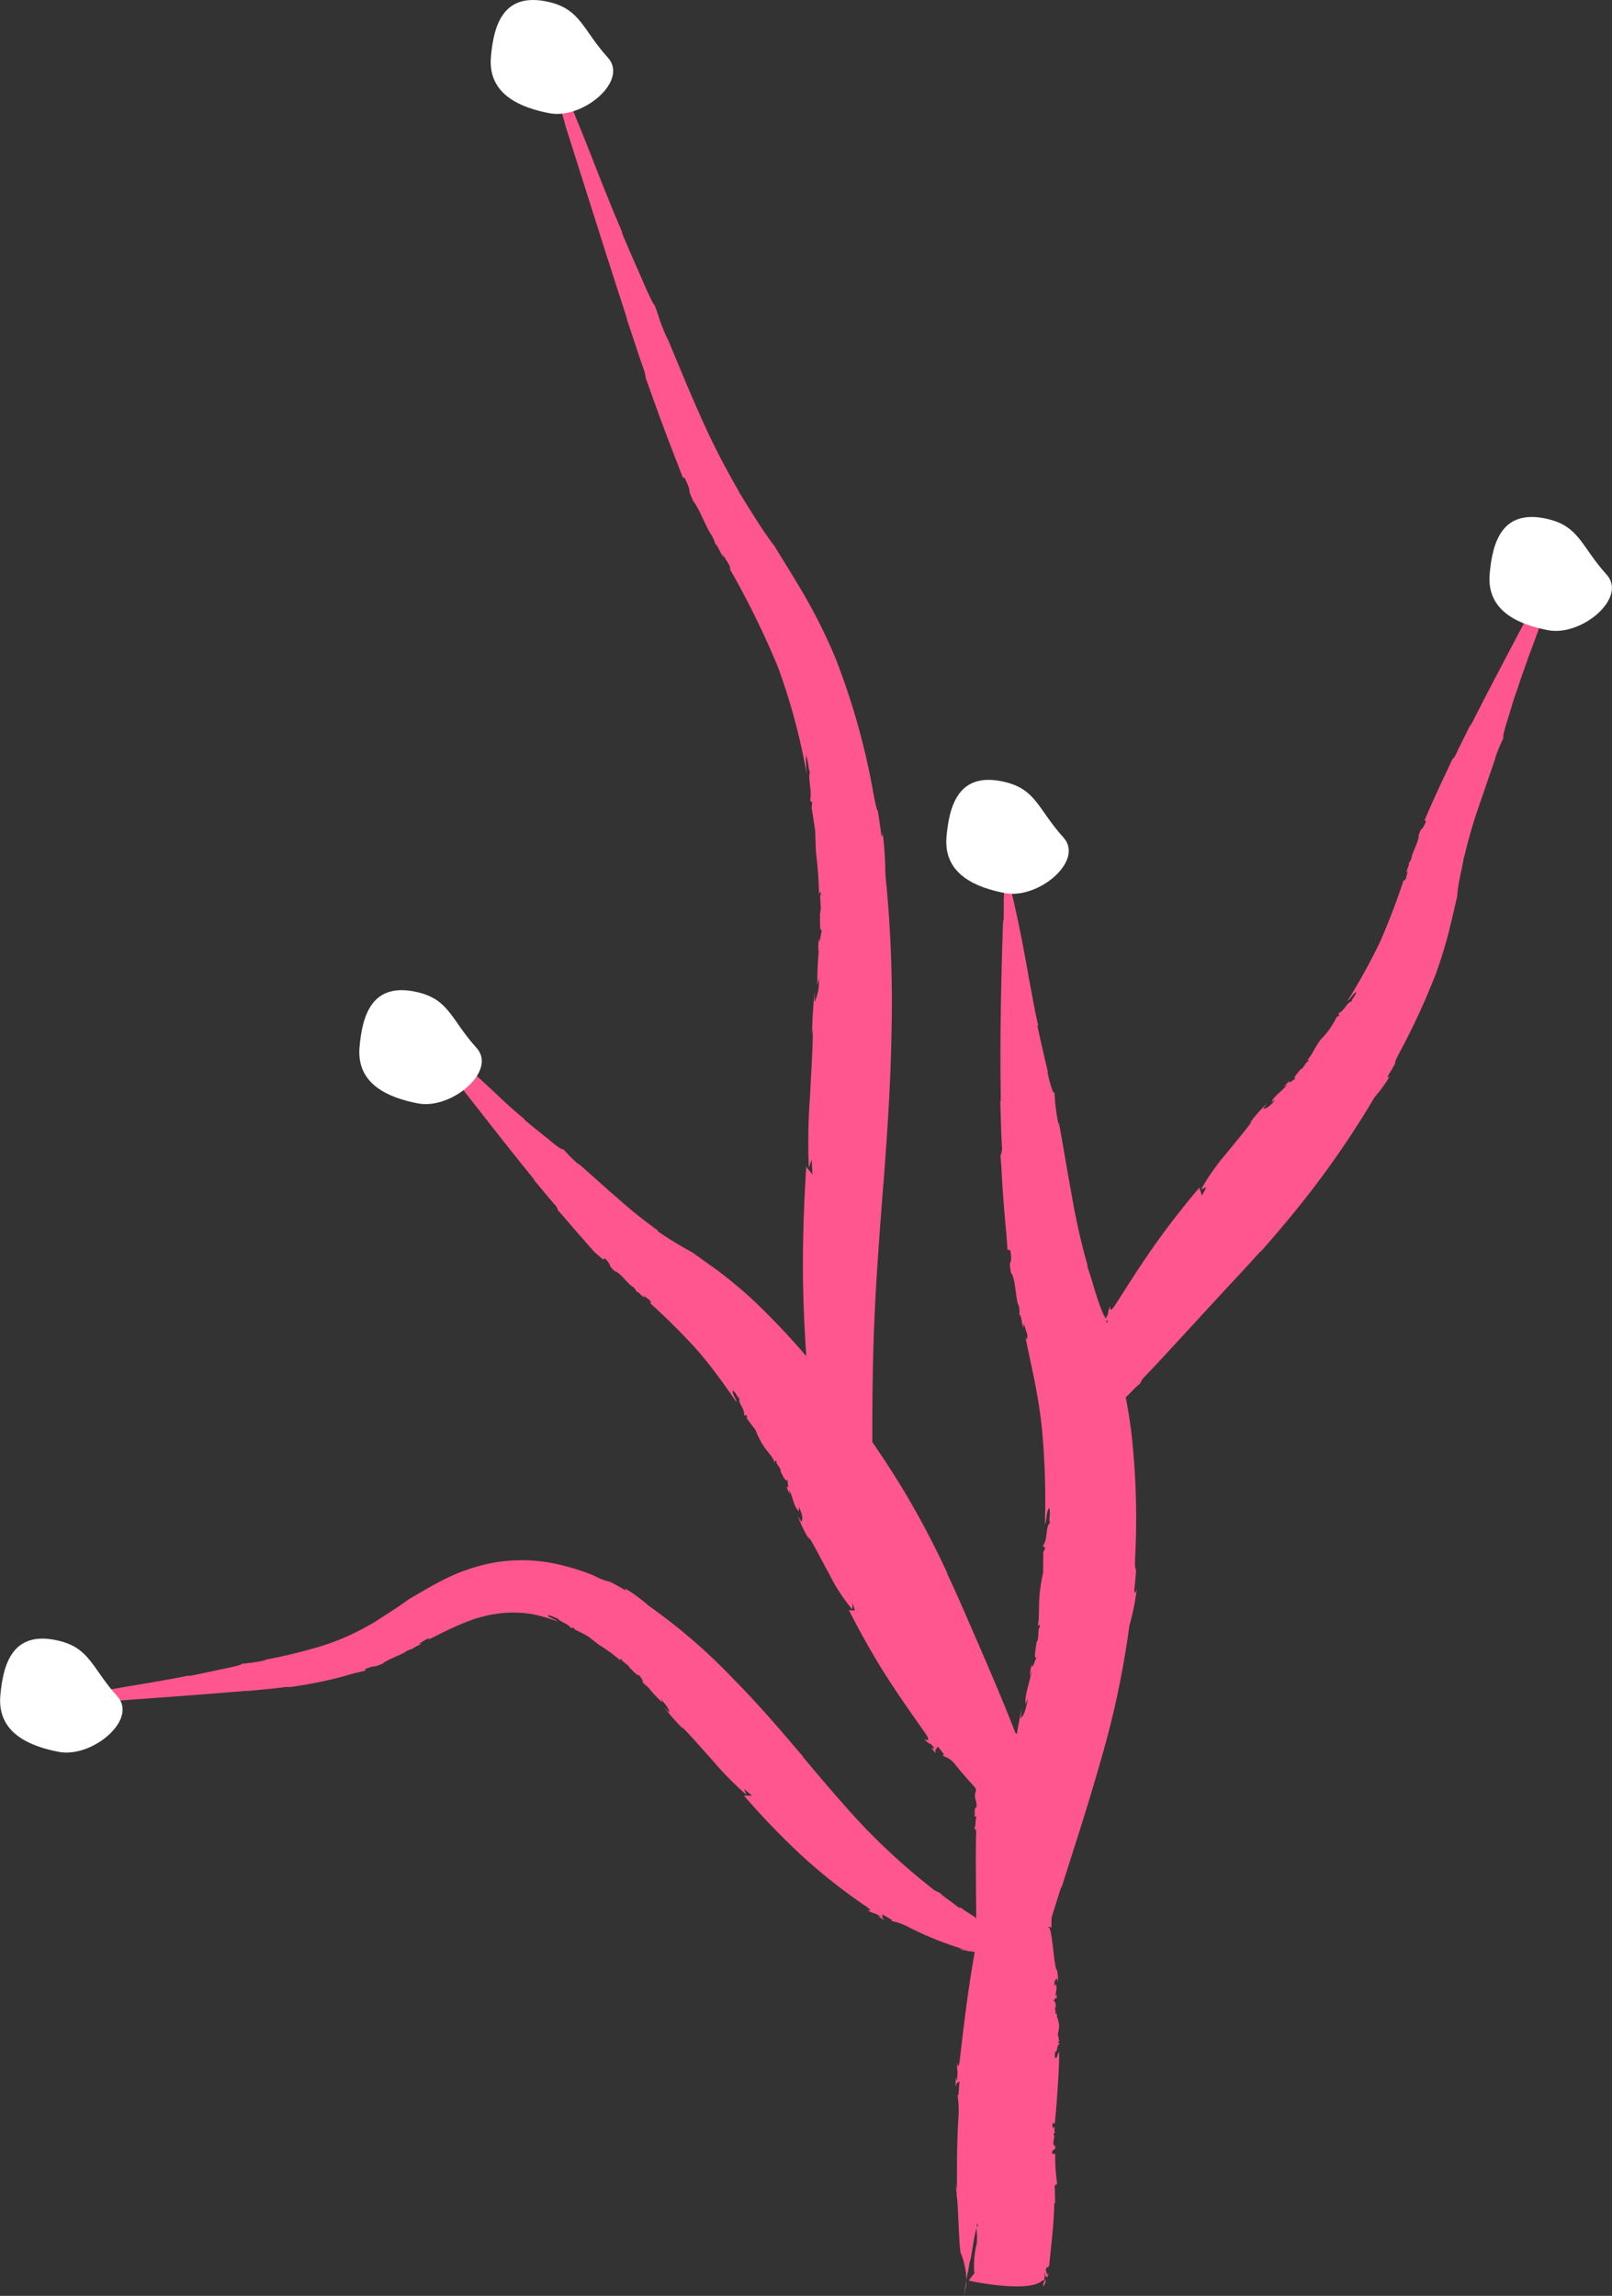 <svg xmlns="http://www.w3.org/2000/svg" viewBox="0 0 184 262"><rect x="0" y="0" width="184" height="262" fill="#333333" stroke="none"/><defs><style>.cls-1{fill:#ff5690;}.cls-2{fill:#fff;}</style></defs><title>Asset 9</title><g id="Layer_2" data-name="Layer 2"><g id="Layer_1-2" data-name="Layer 1"><path class="cls-1" d="M119.06,260.93a1.16,1.16,0,0,0,.3-.78A1,1,0,0,0,119.06,260.93Z"/><path class="cls-1" d="M119.37,260.14h0Z"/><path class="cls-1" d="M111.51,202.38c0,.07,0,.16,0,.24A.74.74,0,0,0,111.51,202.38Z"/><path class="cls-1" d="M120.45,245.82l-.36-.06c0-.7.42-.19.35-.84-.5-.27.09-1.08-.18-1.31,0,0,.07-.31.22-.29-.27-.11-.05-.33-.12-.53s-.08.05-.17.1l-.08-.46c.09-.18.26-.22.28,0,.14-1.2.59-7,.49-8.25-.21.16-.09.56-.42.7-.17-.35.08-.5-.11-.66.49-.12.14-.75.64-1l-.27-.11.17-.16c-.24-1.51-.13-.35,0-1.68,0-.77-.39-1.15-.23-1.58,0,.06-.18.23-.24,0,.24,0-.16-.54.09-.63,0-.2,0-.83-.31-.63.17-.1.26-.67.39-.32a1.05,1.05,0,0,0,0-.51l-.1.24c0-.65.24-1,0-1.42l-.14.23c0-.39,0-.71.31-.85l.09.4a4.63,4.63,0,0,0-.15-1.56l0,.19c-.31-.69-.46-4.25-.85-4.89l-.26.28-.2-.54c0,.06.82.29.73.34,0-1.15,0-7.15.22-8.21.16-.42.41-.06.45-.06-.08-.53-.26-.23-.23-.68,0-.12.2,0,.23.1,0-.2.07-.37,0-.39-.1.24-.41.13-.62.22l0-.57.2,0c0-.13-.53-.34-.41-.9.12-.94.08-2,.16-2.93.12,0,.18.22.25.42,0-.13,0-.32.08-.44-.22.22-.13-.4-.22-.23-.47-.71,0-1.6-.3-2.23-.44-.07-7.49-1.56-8-1.58a1.23,1.23,0,0,1,.08-.44c-.12,0-.19.42-.13.62l.28,0c.08.46-.17.1-.17.55-.23,0-.27-.4-.28-.76,0,.33-.21.65,0,.79-.11.3-.28,0-.39.32.06.27.27.62.13.92h0c-.26.73.31,1.14.05,1.81l-.07-.08c-.14.23,0,.71-.13,1.13.05-.12.22-.22.24,0-.16.49,0,.83-.22,1.19l.21.35c-.1,1.72,0,8.52,0,10.25l0-.07c0,2.64-.17,8,.05,10.77a4.47,4.47,0,0,0-.28,1.43c.1-.24.25-.15.24,0-.07,1.34.15.1.2,1.45a66.62,66.62,0,0,1-.5,8.89c.3.75,0,1.67.21,2.41l-.07-.08c.1.79-.35,5.2-.26,6.11l.05-.12c.18.8-.18.68-.31,1.3.37-.07.55.61.57.87h-.08a19,19,0,0,1,.36,1.93l-.2,0a6.92,6.92,0,0,1,.08,1.94,10.92,10.92,0,0,0-.28,3.42l-.59.74.05.11s6.82,1.45,8.34-.06l.2,0,0-.31c.11-.37-.12-.55.08-.51l0,.51c.07-.37.17-.11.27,0a1.36,1.36,0,0,1,.12-.43c-.07-.08-.08.05-.13.11-.06-.2-.24-.49-.14-.73s.32,0,.36-.46c.23-2.34.53-4.6.57-7,.08-.05.08,0,.11.08-.06-.72,0-1.35-.08-2a.64.64,0,0,1,.3-.27A20.71,20.71,0,0,1,120.45,245.82Z"/><path class="cls-1" d="M114.72,99.27l-.11,2.26C114.65,100.87,114.67,100.18,114.72,99.27Z"/><path class="cls-1" d="M114.6,101.54h0v0Z"/><path class="cls-1" d="M110.16,261.38l.12-.69Z"/><path class="cls-1" d="M115,142.61l.33.08c.29,2.06-.29.67.07,2.57.56.65.51,3.21.91,3.8,0,0,.14.92,0,.9.32.21.27.92.47,1.47.12.18,0-.17.09-.35l.4,1.26c0,.52-.09.69-.25.16l.93,4.4c.4,1.94.79,4.14,1,6.34a88.49,88.49,0,0,1,.32,10.69c.24-.43.14-1.47.5-1.86.19.9-.12,1.32.09,1.72-.54.32-.24,2-.83,2.61l.28.28-.22.43c-.07,4,.1.92-.38,4.42-.22,2,0,3.08-.3,4.19,0-.17.29-.59.28,0-.27,0-.06,1.45-.37,1.66-.05.53-.42,2.21.05,1.71-.23.25-.61,1.74-.58.81a7,7,0,0,0-.26,1.37l.23-.63c-.3,1.73-.78,2.61-.71,3.81l.28-.61c-.21,1-.38,1.91-.82,2.23l.14-1.09a36.12,36.12,0,0,0-.77,4.25l.13-.51c-.07,1.89-2.27,11.68-2.31,13.54l.43-.73L114,213c0-.17-.59-.93-.48-1.06-.37,1.59-1.53,6.57-2.4,11.63s-1.39,10.11-1.58,11.62c-.19,1.22-.28.18-.3.16,0,1.51.12.67,0,1.95-.05.34-.12-.09-.13-.29a4.77,4.77,0,0,0,0,1.13c.09-.69.27-.37.41-.65l-.12,1.64-.11-.09a11.5,11.5,0,0,1,.11,2.56c-.17,2.71-.19,5.65-.16,8.37a7.19,7.19,0,0,1-.11-1.19c0,.37,0,.92,0,1.26.05-.65.08,1.15.1.63.18,2,.2,4.57.39,6.32a8.75,8.75,0,0,1,.68,3.74L110,262l.31-1.76v-.1c.19-1.29.06-.3.27-1.57,0-.07-.17,1.09-.34,2.12.15-.92.35-1.84.38-2.21.16-.86,0,.1.22-.94.13-.74.27-1.71.45-2.56v0c.47-2.05.5-3.14.94-5v.2c.18-.65.38-2,.68-3.13-.09.33-.22.62-.08-.09.35-1.35.48-2.28.79-3.26l.09-1c.53-2.35,1.84-8.14,3.38-13.81s3.32-11.29,4.06-13.61l0,.19c1.09-3.51,2.89-8.89,4.47-14.49a103.49,103.49,0,0,0,3.29-15.45,25.83,25.83,0,0,0,.84-4.2c-.19.71-.33.44-.25-.12.41-4-.1-.28.11-4.31a87.93,87.93,0,0,0-.49-13.58,61.3,61.3,0,0,0-1.54-7.82c-.58-2.23-1.1-4-1.34-4.9-1-1.92-1.49-4.38-2.18-6.21l.12.17a75.15,75.15,0,0,1-1.82-8c-.66-3.57-1.25-7.28-1.52-8.54l0,.34a20.41,20.41,0,0,1-.47-3.67c-.2.25-.67-1.63-.81-2.35l.05,0c-.24-1.08-.85-3.53-1.2-5.33l.11.06c-.38-1.49-.85-4.31-1.07-5.38-.42-2.47-1.13-6.26-1.91-9.54-.13-.71-.29-1.42-.45-2.12l-.08-.31-.15-.46a5.15,5.15,0,0,1-.15-.7c0-.31.07-.09-.08,2.14v-.07l0,.88c0,1.06,0,1.54,0,1.47l0-1.45c0,1.06,0,.32,0-.08l-.06,1.23c0,.21,0-.15,0-.32l0,2.06c0,1.08-.06.08-.1,1.34-.21,6.68-.35,13.15-.23,19.87-.05.16-.05,0-.08-.22.09,2,.1,3.82.22,5.67a2.46,2.46,0,0,1-.2.84c.06-.16.16,2.4.36,5.07.1,1.33.22,2.69.32,3.72Z"/><path class="cls-2" d="M121.39,95.58c2.4,2.66-2.89,7.07-6.68,6.34-3.16-.61-7-2.06-6.68-6.34.32-3.8,1.46-7.59,6.68-6.34C118.29,90.1,118.5,92.39,121.39,95.58Z"/><path class="cls-1" d="M49.59,119.93c.21.3.59.8,1,1.27C50.29,120.81,50,120.42,49.59,119.93Z"/><polygon class="cls-1" points="50.56 121.2 50.57 121.21 50.55 121.19 50.56 121.2"/><path class="cls-1" d="M120.54,210.37l-.16-.49Z"/><path class="cls-1" d="M68.83,143.73l.23-.12c1,1.06.1.52,1.11,1.46.61.1,1.62,1.63,2.1,1.79,0,0,.46.47.35.54.28,0,.53.42.87.65.15.05,0-.12-.09-.25l.75.56c.23.3.22.46-.09.22A76,76,0,0,1,79.52,154c2.06,2.36,3.84,5,4.54,6,0-.38-.51-.91-.42-1.33.5.4.47.8.78.91-.25.49.66,1.23.5,1.93h.33l0,.37c1.65,2.23.47.45,1.61,2.65.71,1.24,1.37,1.65,1.59,2.46,0-.11,0-.49.21-.2-.21.19.59.81.43,1.12.19.31.63,1.44.81.88-.08.28.26,1.31-.13.8a3.21,3.21,0,0,0,.39.89l-.08-.48c.52,1.11.49,1.88,1.11,2.47l0-.5c.29.68.55,1.24.28,1.7l-.39-.66a12.83,12.83,0,0,0,1.31,2.71l-.12-.35c.43.52,1.34,2.37,2.35,4.2a20.87,20.87,0,0,0,2.65,4.09l.07-.68.74.85c-.05-.12-1.27,0-1.21-.13.51,1,2.2,4.28,4.19,7.41s4.16,6.07,4.76,7c.42.78-.27.35-.32.37.77.8.54.22,1.1.95.12.22-.21.07-.33,0,.28.3.45.63.57.59-.25-.44.17-.45.21-.72l.72.93-.2.07c.17.21.88.23,1.54,1.17a58.79,58.79,0,0,0,4.06,4.46c-.09,0-.42-.24-.76-.5a5.53,5.53,0,0,1,.62.66c-.23-.41.67.52.45.23,1.26.84,2.43,2.24,3.52,3a8.29,8.29,0,0,1,2,.18,6.2,6.2,0,0,1,1.38.53c.13.38.25.77.28.9a11.75,11.75,0,0,0-.39-1.27l-.07,0c-.34-.89,0-.25-.36-1.12a5.16,5.16,0,0,1,.57,1.45,8.64,8.64,0,0,0-.53-1.56c-.19-.63.09,0-.12-.74-.19-.51-.48-1.14-.65-1.76h0c-.39-1.51-.93-2.06-1.3-3.41l.09.11c-.08-.51-.52-1.32-.73-2.18.05.25,0,.52-.17.05-.25-1-.6-1.54-.72-2.29l-.41-.53c-.6-1.6-2.18-5.43-3.8-9.16s-3.22-7.47-4-9l.1.1a100.17,100.17,0,0,0-5-9.49,104.13,104.13,0,0,0-6.4-9.4A15.62,15.62,0,0,0,95.2,158c.22.48,0,.42-.25.09-1.68-2.3-.23-.08-2.06-2.31a86.89,86.89,0,0,0-6.6-7.1A50.41,50.41,0,0,0,81.93,145L79,142.91a43.31,43.31,0,0,1-4-2.45l.15,0a53.44,53.44,0,0,1-4.54-3.62c-1.95-1.68-3.9-3.48-4.61-4.06l.16.18a13.28,13.28,0,0,1-1.86-1.83c0,.24-1.09-.6-1.48-.94h0c-.6-.5-2-1.59-3-2.45l.09,0c-.86-.66-2.33-2-2.91-2.56-1.28-1.21-3.28-3.07-5.09-4.61q-.53-.55-1.08-1.07l-.18-.14a3.89,3.89,0,0,0-1-.21c-.34,0-.39.3.5,1.61l-.05,0,.39.48a8,8,0,0,1,.64.81l-.64-.79c.46.59.12.2-.07,0l.53.69c.1.1-.06-.1-.12-.19.26.3.64.71.94,1.1.48.6,0,.09.53.79,2.91,3.7,5.7,7.31,8.71,11,0,.11,0,0-.14-.08.93,1.08,1.72,2.08,2.59,3.06a1.67,1.67,0,0,1,.25.56c0-.12,1.13,1.27,2.38,2.69l1.76,2Z"/><path class="cls-2" d="M54.39,119.58c2.4,2.66-2.89,7.07-6.68,6.34-3.16-.61-7-2.06-6.68-6.34.32-3.8,1.46-7.59,6.68-6.34C51.29,114.1,51.5,116.39,54.39,119.58Z"/><path class="cls-1" d="M7.68,194.55c.41,0,1.1-.06,1.76-.11C8.93,194.46,8.39,194.49,7.68,194.55Z"/><path class="cls-1" d="M9.45,194.44h0Z"/><path class="cls-1" d="M119.26,223l-.5-.22Z"/><path class="cls-1" d="M41.69,190.66l0-.19c1.57-.6.54,0,2-.63.47-.45,2.33-1.06,2.71-1.42,0,0,.65-.31.65-.21.13-.22.64-.37,1-.61.12-.11-.13,0-.26,0l.88-.53c.37-.15.5-.12.13.1.6-.3,1.74-.9,3.12-1.52.69-.31,1.43-.62,2.19-.88a10.75,10.75,0,0,1,1.14-.32,7.57,7.57,0,0,1,1.16-.24,12.78,12.78,0,0,1,4.36,0,17,17,0,0,1,2.85.82c-.24-.25-.94-.42-1.15-.69.63,0,.86.35,1.16.31.12.37,1.26.63,1.55,1.16l.24-.08.23.26a14.18,14.18,0,0,1,1.53.79c.1.07.16.14,1.2.93a17.49,17.49,0,0,1,2.52,1.86c-.09-.09-.27-.42.07-.19-.07.19.87.66.89.94.31.26,1.19,1.24,1.06.72.07.24.83,1.16.28.72a5.82,5.82,0,0,0,.73.79l-.29-.44a17.06,17.06,0,0,0,2,2.22l-.24-.47c.54.63,1,1.14,1,1.58l-.6-.6a28.53,28.53,0,0,0,2.22,2.51l-.25-.33c.56.48,2.07,2.21,3.63,3.95a37,37,0,0,0,3.79,3.85l-.24-.65.94.8c-.09-.11-1,0-1-.09a86.84,86.84,0,0,0,6.58,6.84,64.3,64.3,0,0,0,7.5,5.91c.8.62,0,.33,0,.35,1.1.59.56.13,1.45.68.23.17-.13.08-.29,0,.41.21.75.47.83.42-.47-.33-.13-.39-.26-.63l1.15.68-.12.08a7.25,7.25,0,0,1,2,.72,37.71,37.71,0,0,0,6.32,2.53,4.17,4.17,0,0,1-1-.17,9.86,9.86,0,0,1,1,.31c-.48-.24.91.21.53.05,1.63.25,3.6.85,5,.91a10.66,10.66,0,0,1,1.71-.59,7.93,7.93,0,0,1,1-.16,3.1,3.1,0,0,0,.45,0l.91.4c-.1-.06-.88-.41-1.29-.57h-.08c-.94-.39-.22-.13-1.13-.53a11.61,11.61,0,0,1,1.54.63c-.68-.28-1.32-.65-1.6-.71-.61-.3.08,0-.65-.4-.52-.27-1.22-.53-1.79-.89h0c-1.38-.85-2.18-1.06-3.37-1.91l.14.05c-.41-.32-1.28-.79-2-1.36.2.17.36.36-.11.08-.82-.68-1.44-1-2-1.56l-.64-.32a74.34,74.34,0,0,1-7.92-7.11c-3-3.17-5.94-6.75-7.17-8.19l.12.09c-1.86-2.18-4.72-5.61-8-8.92a64.89,64.89,0,0,0-9.64-8.33,18.9,18.9,0,0,0-2.85-2.08c.48.37.24.36-.15.11-1.44-.82-1.51-.81-1.58-.81a6.89,6.89,0,0,1-1.69-.68,26.86,26.86,0,0,0-4.5-1.37,18.8,18.8,0,0,0-6.85-.12,21.29,21.29,0,0,0-6.22,2.18c-1.65.86-2.86,1.63-3.54,2-1.33,1-3.09,2.06-4.37,2.91l.12-.11a27,27,0,0,1-5.75,2.56,63,63,0,0,1-6.51,1.58l.27,0a22.31,22.31,0,0,1-2.86.44c.2.09-1.28.42-1.85.53l0,0c-.85.17-2.78.61-4.19.87l0-.06c-1.17.26-3.39.63-4.24.79-1.94.32-4.94.82-7.52,1.33l-1.68.25-.24.05a5.27,5.27,0,0,0-.87.5c-.22.21,0,.33,1.73.28l-.05,0,.69-.06c.82-.06,1.2-.12,1.15-.09l-1.13.09c.83-.06.25,0-.06,0l1-.06c.16,0-.12,0-.25,0,.44,0,1.06-.12,1.6-.15.85-.07.06,0,1,0,5.21-.39,10.27-.74,15.53-1.19.12,0,0,0-.17.05,1.58-.16,3-.27,4.48-.47a3.07,3.07,0,0,1,.66,0c-.13,0,1.92-.26,4-.73,1.06-.23,2.13-.51,2.94-.77Z"/><path class="cls-2" d="M13.39,193.58c2.4,2.66-2.89,7.07-6.68,6.34-3.16-.61-7-2.06-6.68-6.34.32-3.8,1.46-7.59,6.68-6.34C10.29,188.1,10.5,190.39,13.39,193.58Z"/><path class="cls-1" d="M176.45,66.38c-.19.31-.48.87-.76,1.39C175.93,67.38,176.17,66.95,176.45,66.38Z"/><polygon class="cls-1" points="175.69 67.78 175.69 67.79 175.69 67.77 175.69 67.78"/><path class="cls-1" d="M121,167.06l.36-.35Z"/><path class="cls-1" d="M162.61,93.58l.16.15c-.55,1.35-.39.32-.84,1.59.09.58-.82,2.12-.81,2.61,0,0-.24.61-.33.54.11.24-.17.65-.26,1.05,0,.15.09-.09.17-.18l-.22.9c-.17.33-.3.39-.2,0a77.49,77.49,0,0,1-2.77,7.28,71.79,71.79,0,0,1-3.69,6.69c.31-.17.62-.85,1-1-.19.62-.54.77-.55,1.09-.48,0-.85,1.13-1.49,1.31l.1.27-.31.18a9.09,9.09,0,0,1-1.81,2.56c-.86,1.16-1,1.9-1.67,2.44.08-.09.42-.24.22.09-.22-.09-.54.86-.84.86-.22.3-1.07,1.17-.53,1.07-.26.06-1.05.81-.72.25a3.91,3.91,0,0,0-.66.72l.4-.28c-.81.93-1.49,1.24-1.82,2l.43-.24c-.51.55-.92,1-1.4,1l.46-.61a15.8,15.8,0,0,0-2,2.28l.27-.26c-.34.58-1.68,2.15-3,3.79a24.64,24.64,0,0,0-2.8,4l.6-.24-.53,1c.09-.09-.37-1-.23-1-.76.87-3.08,3.67-5.2,6.68s-4,6.11-4.62,7c-.54.7-.37-.07-.4-.1-.46,1,0,.55-.49,1.34-.15.2-.12-.14-.07-.29-.17.37-.41.66-.34.74.3-.4.42-.06.67-.14l-.58,1-.11-.14a4.43,4.43,0,0,1-.56,1.8c-.95,1.69-1.82,3.61-2.61,5.4a2.71,2.71,0,0,1,.21-.86,6.66,6.66,0,0,1-.38.82c.28-.38-.25.8-.06.48-.35,1.44-1.19,3.06-1.49,4.31a7.51,7.51,0,0,1,.41,1.78,6.67,6.67,0,0,1-.06,1.42c-.28.28-.57.55-.67.64.09-.06.67-.6.95-.9v-.08c.64-.69.2-.14.83-.8a6.07,6.07,0,0,1-1,1.13,10.05,10.05,0,0,0,1.15-1.15c.47-.44,0,.08.58-.44.38-.39.82-.92,1.29-1.34v0c1.16-1,1.47-1.71,2.49-2.63l-.06.13c.4-.3,1-1,1.63-1.6-.2.16-.43.26-.09-.12.77-.65,1.13-1.2,1.74-1.64l.33-.59c1.19-1.22,4-4.27,6.77-7.29s5.58-6,6.71-7.29l-.06.13c1.72-1.93,4.35-5,6.81-8.3a105.28,105.28,0,0,0,6.24-9.38,17.84,17.84,0,0,0,1.78-2.45c-.34.39-.36.16-.14-.17,1.45-2.41,0-.23,1.35-2.74a80.19,80.19,0,0,0,4-8.72,49.53,49.53,0,0,0,1.62-5.35l.82-3.48c.08-1.51.58-3.23.79-4.62v.15a56.88,56.88,0,0,1,1.61-5.61l2-5.82-.1.22a15.92,15.92,0,0,1,1-2.43c-.19.1.18-1.22.35-1.71l0,0c.24-.75.72-2.46,1.15-3.68l0,.07c.3-1,1-2.93,1.25-3.66.62-1.65,1.57-4.21,2.3-6.46l.57-1.42.06-.22a4,4,0,0,0-.1-1c-.11-.29-.36-.21-1.16,1.14v-.05l-.28.55a9.52,9.52,0,0,1-.48.92l.46-.9c-.34.66-.13.19,0-.07l-.41.76c-.06.14.06-.09.12-.19-.17.36-.4.87-.63,1.3-.35.68-.08,0-.49.81-2.18,4.16-4.33,8.18-6.47,12.42-.08.08,0,0,0-.16-.62,1.29-1.21,2.41-1.76,3.6a1.88,1.88,0,0,1-.38.46c.09-.08-.71,1.54-1.5,3.25l-1.08,2.39Z"/><path class="cls-2" d="M183.39,65.58c2.4,2.66-2.89,7.07-6.68,6.34-3.16-.61-7-2.06-6.68-6.34.32-3.8,1.46-7.59,6.68-6.34C180.29,60.1,180.5,62.39,183.39,65.58Z"/><path class="cls-1" d="M62.35,7.49c.16.57.47,1.54.76,2.46C62.91,9.24,62.68,8.48,62.35,7.49Z"/><path class="cls-1" d="M63.12,10h0v0Z"/><path class="cls-1" d="M100.55,189.23l0-.8Z"/><path class="cls-1" d="M77.93,54.48l.23.06c1,2.15.07.72,1,2.69.59.65,1.58,3.28,2.08,3.86,0,0,.47.93.36.92.29.2.55.93.91,1.49.16.19,0-.18-.09-.36l.79,1.29c.24.54.23.72-.1.17a96.83,96.83,0,0,1,5.68,11.51A70.92,70.92,0,0,1,92.09,88.4,21.75,21.75,0,0,1,92,86.16c.34,1,.23,1.54.46,2-.28.47.27,2.32,0,3.17l.25.27-.07.54c.37,2.3.39,2.57.41,2.77s0,.34.09,2.41a44.64,44.64,0,0,1,.35,4.88c0-.2.14-.74.2-.11-.2.11.13,1.67-.08,2,0,.61-.09,2.61.23,1.94-.15.34-.3,2.12-.37,1.06a11.71,11.71,0,0,0-.07,1.62l.13-.77a33.11,33.11,0,0,0-.23,4.48l.18-.75a6,6,0,0,1-.5,2.71l0-1.26c-.17,2-.28,3.25-.28,5l.07-.6c.05,1.09-.15,4.47-.33,7.88a69.34,69.34,0,0,0-.12,7.86l.33-.92.09,1.77c0-.21-.8-.91-.7-1.08-.13,1.88-.48,7.75-.37,13.67s.64,11.76.77,13.51c.06,1.42-.29.27-.33.26.3,1.72.31.73.48,2.2,0,.4-.17-.07-.22-.29a5.08,5.08,0,0,0,.23,1.28c0-.81.24-.49.36-.84l.24,1.88-.16-.07a12.15,12.15,0,0,1,.76,2.87c.44,3.1,1.16,6.43,1.87,9.48a6.9,6.9,0,0,1-.45-1.31c.1.41.26,1,.31,1.42-.08-.75.39,1.27.29.69.75,2.2,1.39,5.09,2.1,7a12.75,12.75,0,0,1,1.55,1.93,12.07,12.07,0,0,1,.73,1.3,5.66,5.66,0,0,0,.28.59l.08,1.45c0-.17,0-1.41-.11-2.06l-.06-.1c-.13-1.5,0-.36-.09-1.82a19.77,19.77,0,0,1,.2,2.45c-.06-1.07-.07-2.15-.15-2.57,0-1,.07.1,0-1.12-.06-.86-.17-2-.19-3h0c0-2.41-.3-3.63-.28-5.82l0,.23c.05-.78-.09-2.28,0-3.67,0,.4-.11.75-.14-.08,0-1.6-.06-2.67,0-3.84l-.16-1.09c0-2.76-.07-9.54.2-16.27s.86-13.47,1.05-16.25l0,.22c.31-4.22.82-10.72.93-17.42a144.38,144.38,0,0,0-.7-18.07,40.76,40.76,0,0,0-.32-4.84c0,.83-.14.56-.2-.08-.62-4.48-.11-.29-.93-4.79A81.13,81.13,0,0,0,95.44,75.3a61,61,0,0,0-4-8c-1.33-2.24-2.45-4-3-4.93-1.49-1.93-3-4.48-4.21-6.41l.15.18A84.37,84.37,0,0,1,80,47.6c-1.73-3.85-3.33-7.88-3.92-9.23l.13.37c-1.05-2.35-.79-2.08-1.52-4,0,.29-.93-1.72-1.25-2.5l0,0c-.5-1.17-1.68-3.8-2.48-5.74l.09.06c-.72-1.6-1.93-4.66-2.41-5.82C67.63,18.11,66,14,64.5,10.45l-.88-2.32-.15-.33a9.19,9.19,0,0,0-.87-1.13c-.31-.27-.38,0,.31,2.49l0-.07.31,1c.36,1.15.56,1.67.51,1.6l-.51-1.57c.37,1.15.09.36-.06-.08l.42,1.34c.08.22,0-.17-.09-.35.21.62.52,1.47.75,2.23.38,1.18,0,.09.42,1.47,2.32,7.27,4.52,14.33,6.92,21.66,0,.18,0,0-.12-.23.75,2.2,1.37,4.17,2.08,6.17a4.9,4.9,0,0,1,.18.92c0-.18.92,2.6,2,5.45.53,1.42,1.08,2.86,1.53,4Z"/><path class="cls-2" d="M69.39,6.58c2.4,2.66-2.89,7.07-6.68,6.34-3.16-.61-7-2.06-6.68-6.34C56.34,2.78,57.48-1,62.71.24,66.29,1.1,66.5,3.39,69.39,6.58Z"/></g></g></svg>